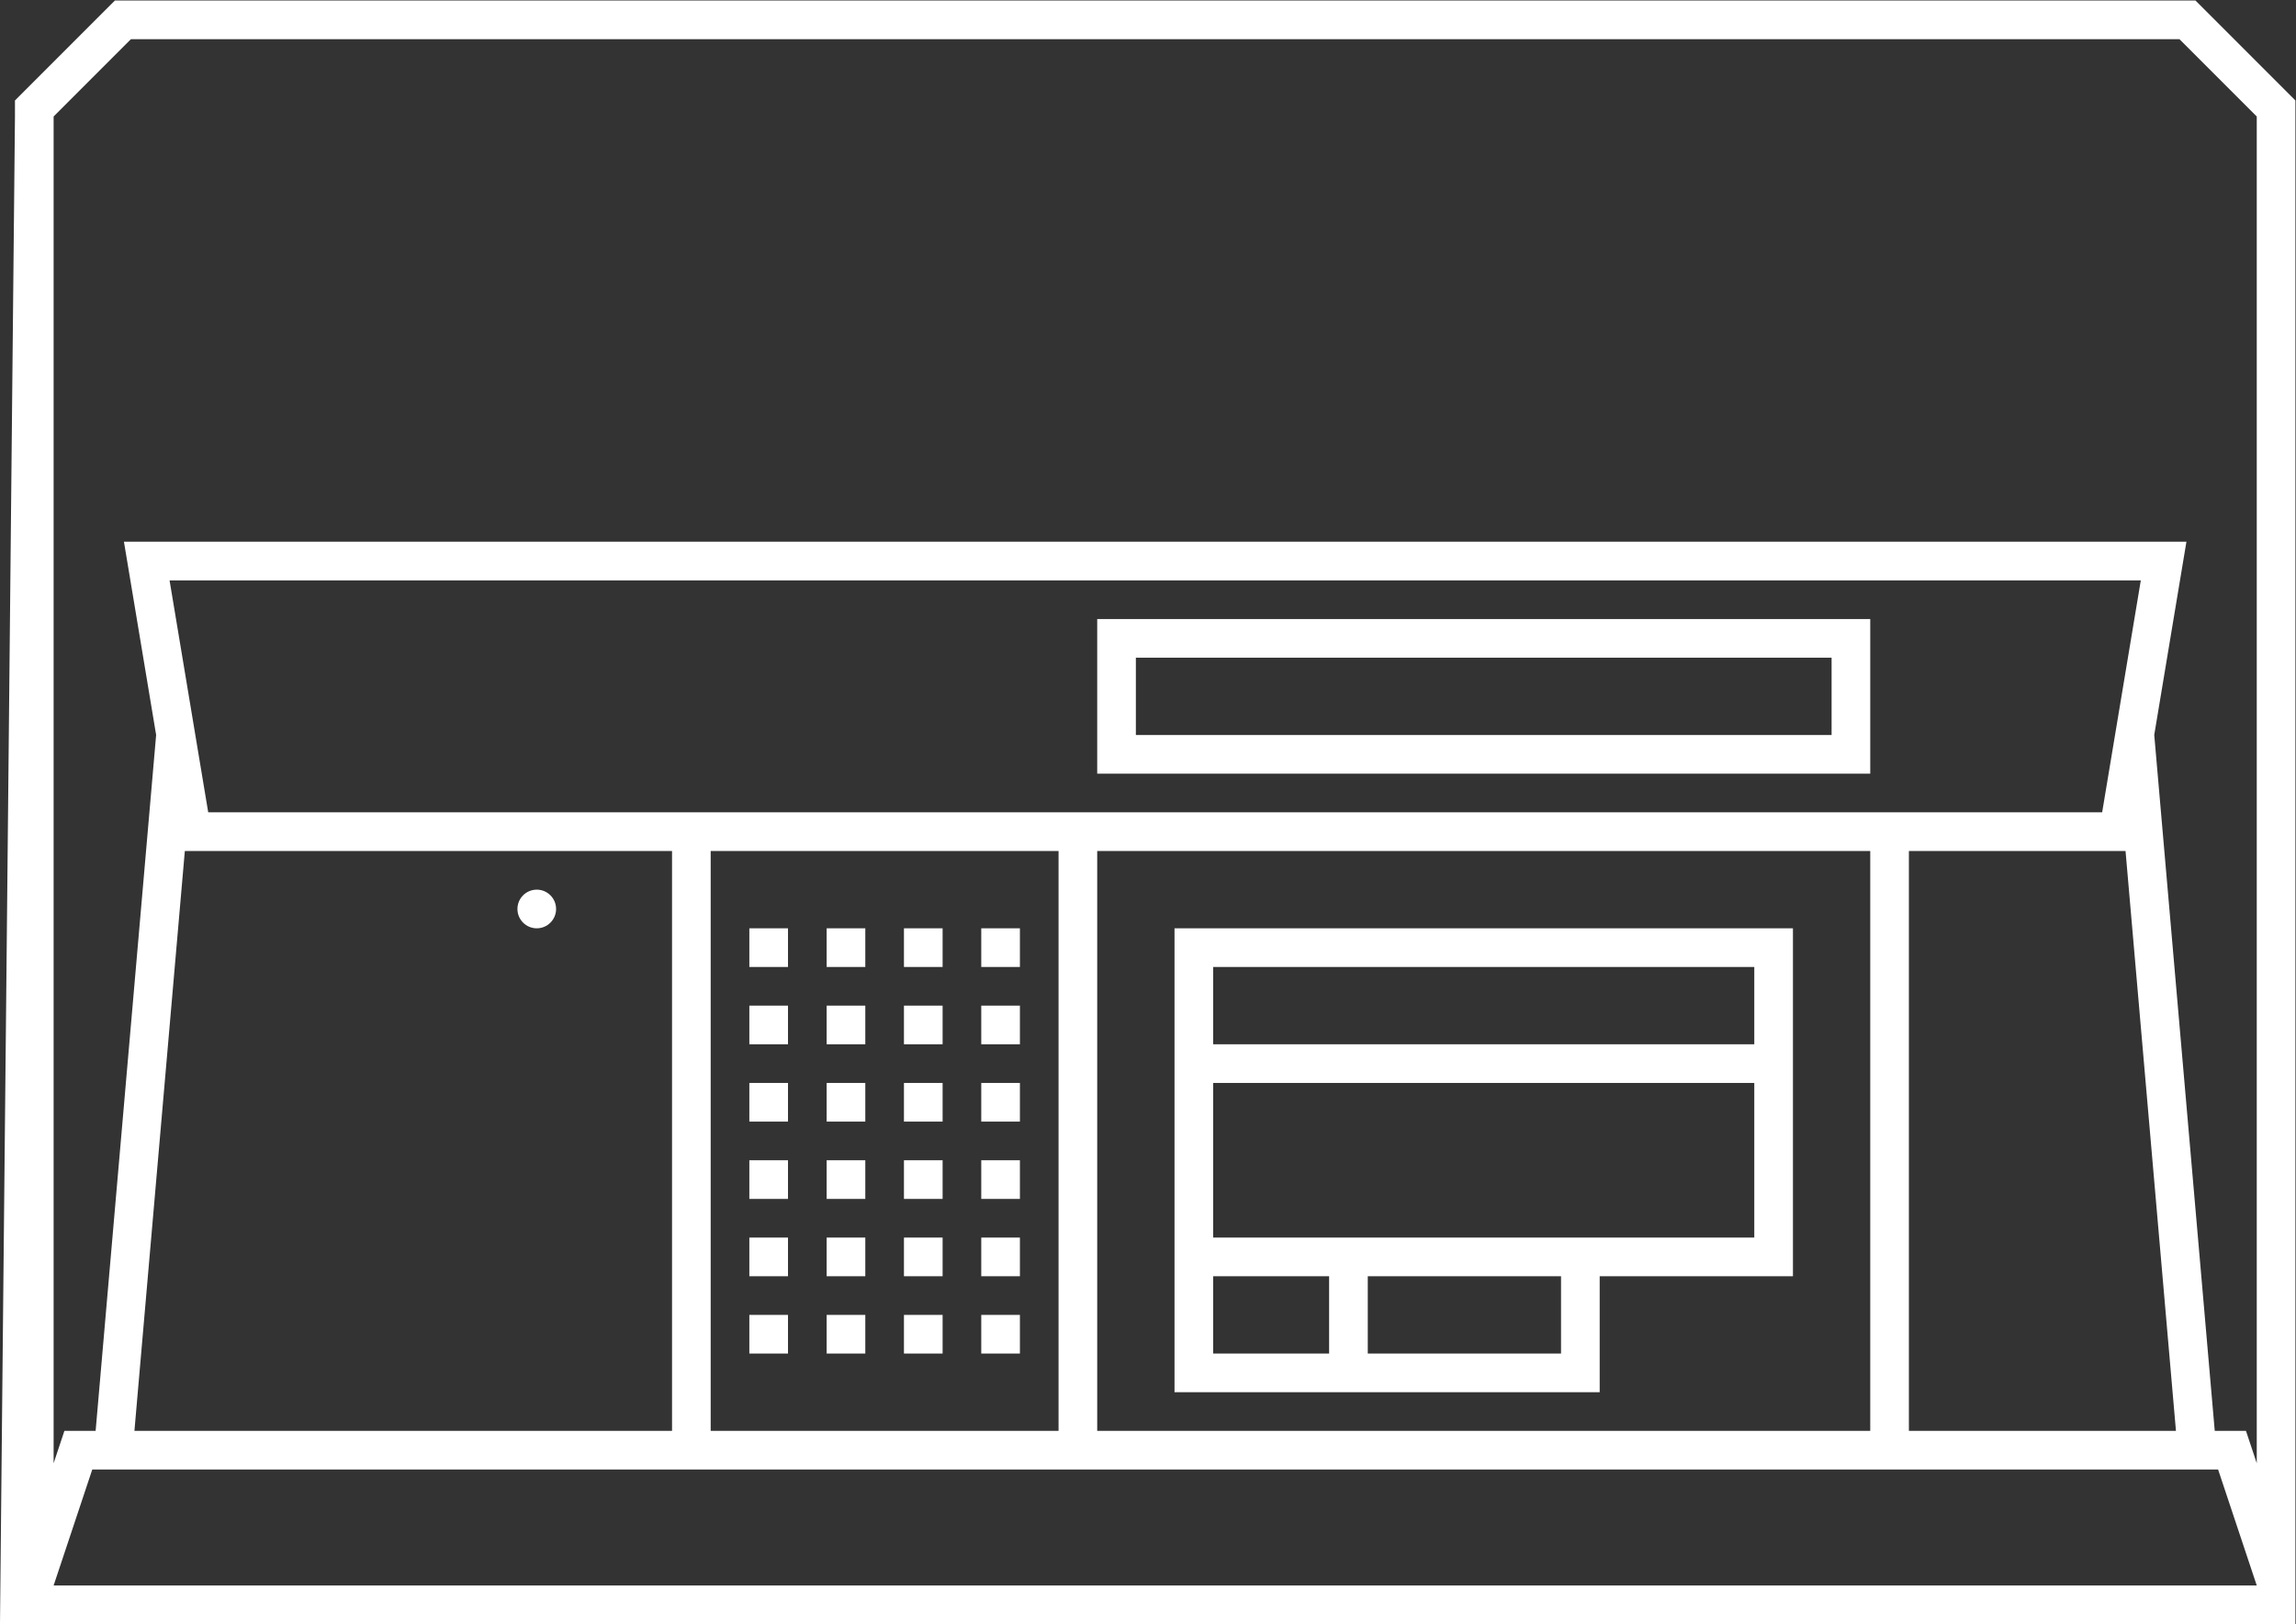 <?xml version="1.0" encoding="UTF-8" standalone="no"?>
<svg
   xmlns:dc="http://purl.org/dc/elements/1.1/"
   xmlns:cc="http://creativecommons.org/ns#"
   xmlns:rdf="http://www.w3.org/1999/02/22-rdf-syntax-ns#"
   xmlns:svg="http://www.w3.org/2000/svg"
   xmlns="http://www.w3.org/2000/svg"
   viewBox="0 0 316.733 224"
   height="224"
   width="316.733"
   xml:space="preserve"
   id="svg2"
   version="1.1"><rect x="0" y="0" width="316.733" height="224" fill="#333333" stroke="none"/><defs
     id="defs6"><clipPath
       id="clipPath20"
       clipPathUnits="userSpaceOnUse"><path
         id="path18"
         d="M 0,256 H 256 V 0 H 0 Z" /></clipPath></defs><g
     transform="matrix(1.333,0,0,-1.333,-8.6,282.667)"
     id="g10"><path
       id="path12"
       style="fill:#ffffff;fill-opacity:1;fill-rule:nonzero;stroke:none"
       d="m 124,144 h 72 v -8 h -72 z m 72,-12 h 4 v 4 8 4 h -4 -72 -4 v -4 -8 -4 h 4 z" /><g
       id="g14"><g
         clip-path="url(#clipPath20)"
         id="g16"><g
           transform="translate(62,116)"
           id="g22"><path
             id="path24"
             style="fill:#ffffff;fill-opacity:1;fill-rule:nonzero;stroke:none"
             d="M 0,0 C 1.104,0 2,0.896 2,2 2,3.104 1.104,4 0,4 -1.104,4 -2,3.104 -2,2 -2,0.896 -1.104,0 0,0" /></g><path
           id="path26"
           style="fill:#ffffff;fill-opacity:1;fill-rule:nonzero;stroke:none"
           d="m 132,112 h 56 v -8 h -56 z m 56,-28 h -16 -4 -20 -4 -12 v 16 h 56 z M 168,72 h -20 v 8 h 20 z m -24,0 h -12 v 8 h 12 z m 44,44 h -56 -4 v -4 -8 -4 -16 -4 -8 -4 h 4 12 4 20 4 v 4 8 h 16 4 v 4 16 4 8 4 z" /><g
           transform="translate(240,64)"
           id="g28"><path
             id="path30"
             style="fill:#ffffff;fill-opacity:1;fill-rule:nonzero;stroke:none"
             d="M 0,0 V -3.351 L -0.205,-2.735 -1.117,0 H -4 -4.348 l -6.26,72 h -0.003 L -8.055,87.342 -7.278,92 H -12 h -204 -4.722 l 0.777,-4.658 2.556,-15.342 h -0.002 L -223.652,0 H -224 -226.883 L -227.795,-2.735 -228,-3.351 V 0 136 l 8,8 h 4 204 4 l 8,-8 z m -214.42,60 h 2.42 48 V 0 h -55.637 z M -16,64 h -196 l -4,24 h 204 z m -20,-4 h 20 2.42 L -8.363,0 H -36 Z m -84,0 h 80 V 0 h -80 z m -40,0 h 36 V 0 h -36 z m -68,-76 4,12 h 100 4 80 4 32 l 4,-12 z m 230.828,154.829 -8,8 L -6.343,148 H -8 h -4 -204 -4 -1.657 l -1.172,-1.171 -8,-8 -1.171,-1.172 V 136 l -1.55,-156 H 4 v 156 1.657 z" /></g><path
           id="path32"
           style="fill:#ffffff;fill-opacity:1;fill-rule:nonzero;stroke:none"
           d="m 84,112 h 4 v 4 h -4 z" /><path
           id="path34"
           style="fill:#ffffff;fill-opacity:1;fill-rule:nonzero;stroke:none"
           d="m 92,112 h 4 v 4 h -4 z" /><path
           id="path36"
           style="fill:#ffffff;fill-opacity:1;fill-rule:nonzero;stroke:none"
           d="m 100,112 h 4 v 4 h -4 z" /><path
           id="path38"
           style="fill:#ffffff;fill-opacity:1;fill-rule:nonzero;stroke:none"
           d="m 108,112 h 4 v 4 h -4 z" /><path
           id="path40"
           style="fill:#ffffff;fill-opacity:1;fill-rule:nonzero;stroke:none"
           d="m 84,104 h 4 v 4 h -4 z" /><path
           id="path42"
           style="fill:#ffffff;fill-opacity:1;fill-rule:nonzero;stroke:none"
           d="m 92,104 h 4 v 4 h -4 z" /><path
           id="path44"
           style="fill:#ffffff;fill-opacity:1;fill-rule:nonzero;stroke:none"
           d="m 100,104 h 4 v 4 h -4 z" /><path
           id="path46"
           style="fill:#ffffff;fill-opacity:1;fill-rule:nonzero;stroke:none"
           d="m 108,104 h 4 v 4 h -4 z" /><path
           id="path48"
           style="fill:#ffffff;fill-opacity:1;fill-rule:nonzero;stroke:none"
           d="m 84,96 h 4 v 4 h -4 z" /><path
           id="path50"
           style="fill:#ffffff;fill-opacity:1;fill-rule:nonzero;stroke:none"
           d="m 92,96 h 4 v 4 h -4 z" /><path
           id="path52"
           style="fill:#ffffff;fill-opacity:1;fill-rule:nonzero;stroke:none"
           d="m 100,96 h 4 v 4 h -4 z" /><path
           id="path54"
           style="fill:#ffffff;fill-opacity:1;fill-rule:nonzero;stroke:none"
           d="m 108,96 h 4 v 4 h -4 z" /><path
           id="path56"
           style="fill:#ffffff;fill-opacity:1;fill-rule:nonzero;stroke:none"
           d="m 84,88 h 4 v 4 h -4 z" /><path
           id="path58"
           style="fill:#ffffff;fill-opacity:1;fill-rule:nonzero;stroke:none"
           d="m 92,88 h 4 v 4 h -4 z" /><path
           id="path60"
           style="fill:#ffffff;fill-opacity:1;fill-rule:nonzero;stroke:none"
           d="m 100,88 h 4 v 4 h -4 z" /><path
           id="path62"
           style="fill:#ffffff;fill-opacity:1;fill-rule:nonzero;stroke:none"
           d="m 108,88 h 4 v 4 h -4 z" /><path
           id="path64"
           style="fill:#ffffff;fill-opacity:1;fill-rule:nonzero;stroke:none"
           d="m 84,80 h 4 v 4 h -4 z" /><path
           id="path66"
           style="fill:#ffffff;fill-opacity:1;fill-rule:nonzero;stroke:none"
           d="m 92,80 h 4 v 4 h -4 z" /><path
           id="path68"
           style="fill:#ffffff;fill-opacity:1;fill-rule:nonzero;stroke:none"
           d="m 100,80 h 4 v 4 h -4 z" /><path
           id="path70"
           style="fill:#ffffff;fill-opacity:1;fill-rule:nonzero;stroke:none"
           d="m 108,80 h 4 v 4 h -4 z" /><path
           id="path72"
           style="fill:#ffffff;fill-opacity:1;fill-rule:nonzero;stroke:none"
           d="m 84,72 h 4 v 4 h -4 z" /><path
           id="path74"
           style="fill:#ffffff;fill-opacity:1;fill-rule:nonzero;stroke:none"
           d="m 92,72 h 4 v 4 h -4 z" /><path
           id="path76"
           style="fill:#ffffff;fill-opacity:1;fill-rule:nonzero;stroke:none"
           d="m 100,72 h 4 v 4 h -4 z" /><path
           id="path78"
           style="fill:#ffffff;fill-opacity:1;fill-rule:nonzero;stroke:none"
           d="m 108,72 h 4 v 4 h -4 z" /></g></g></g></svg>